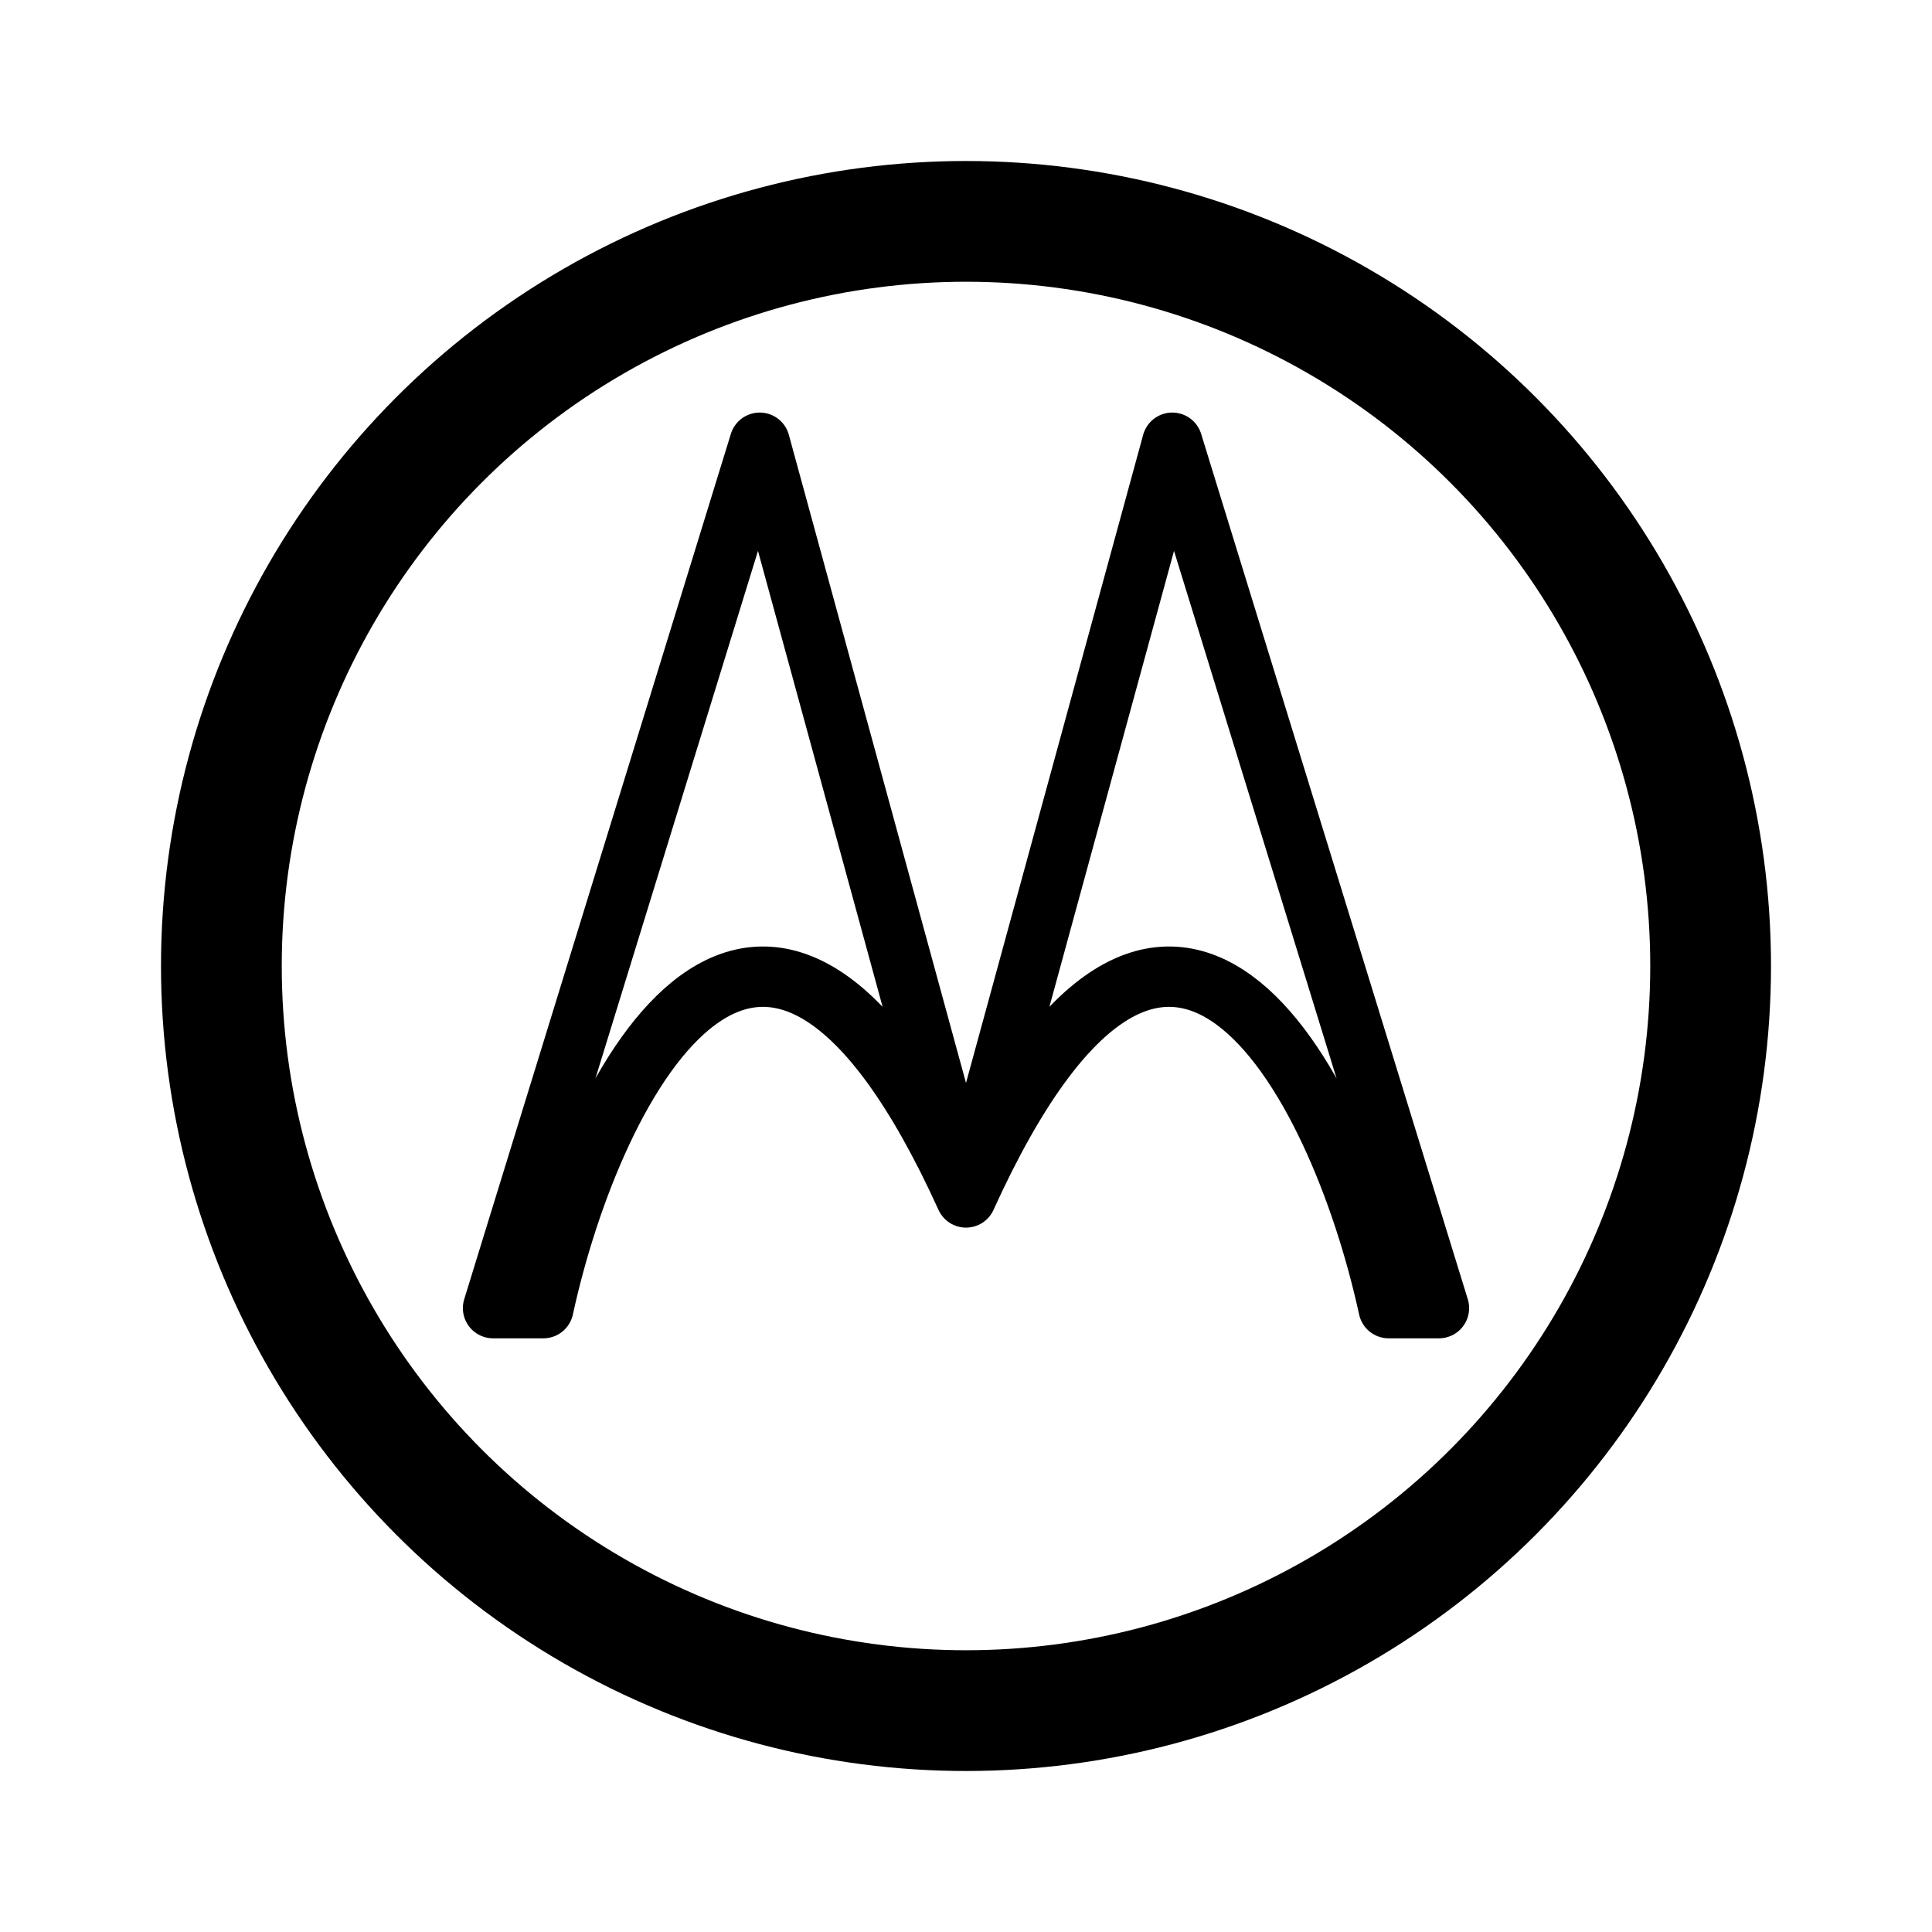 <svg xmlns="http://www.w3.org/2000/svg" width="192" height="192" fill="none" viewBox="0 0 192 192"><circle cx="96" cy="96" r="74" stroke="#000" stroke-linejoin="round" stroke-width="12"/><path stroke="#000" stroke-linecap="round" stroke-linejoin="round" stroke-width="6" d="M75.5 44 96 119c-20-44-37-12-42 11h-5l26.5-86Zm41 0L96 119c20-44 37-12 42 11h5l-26.5-86Z"/></svg>